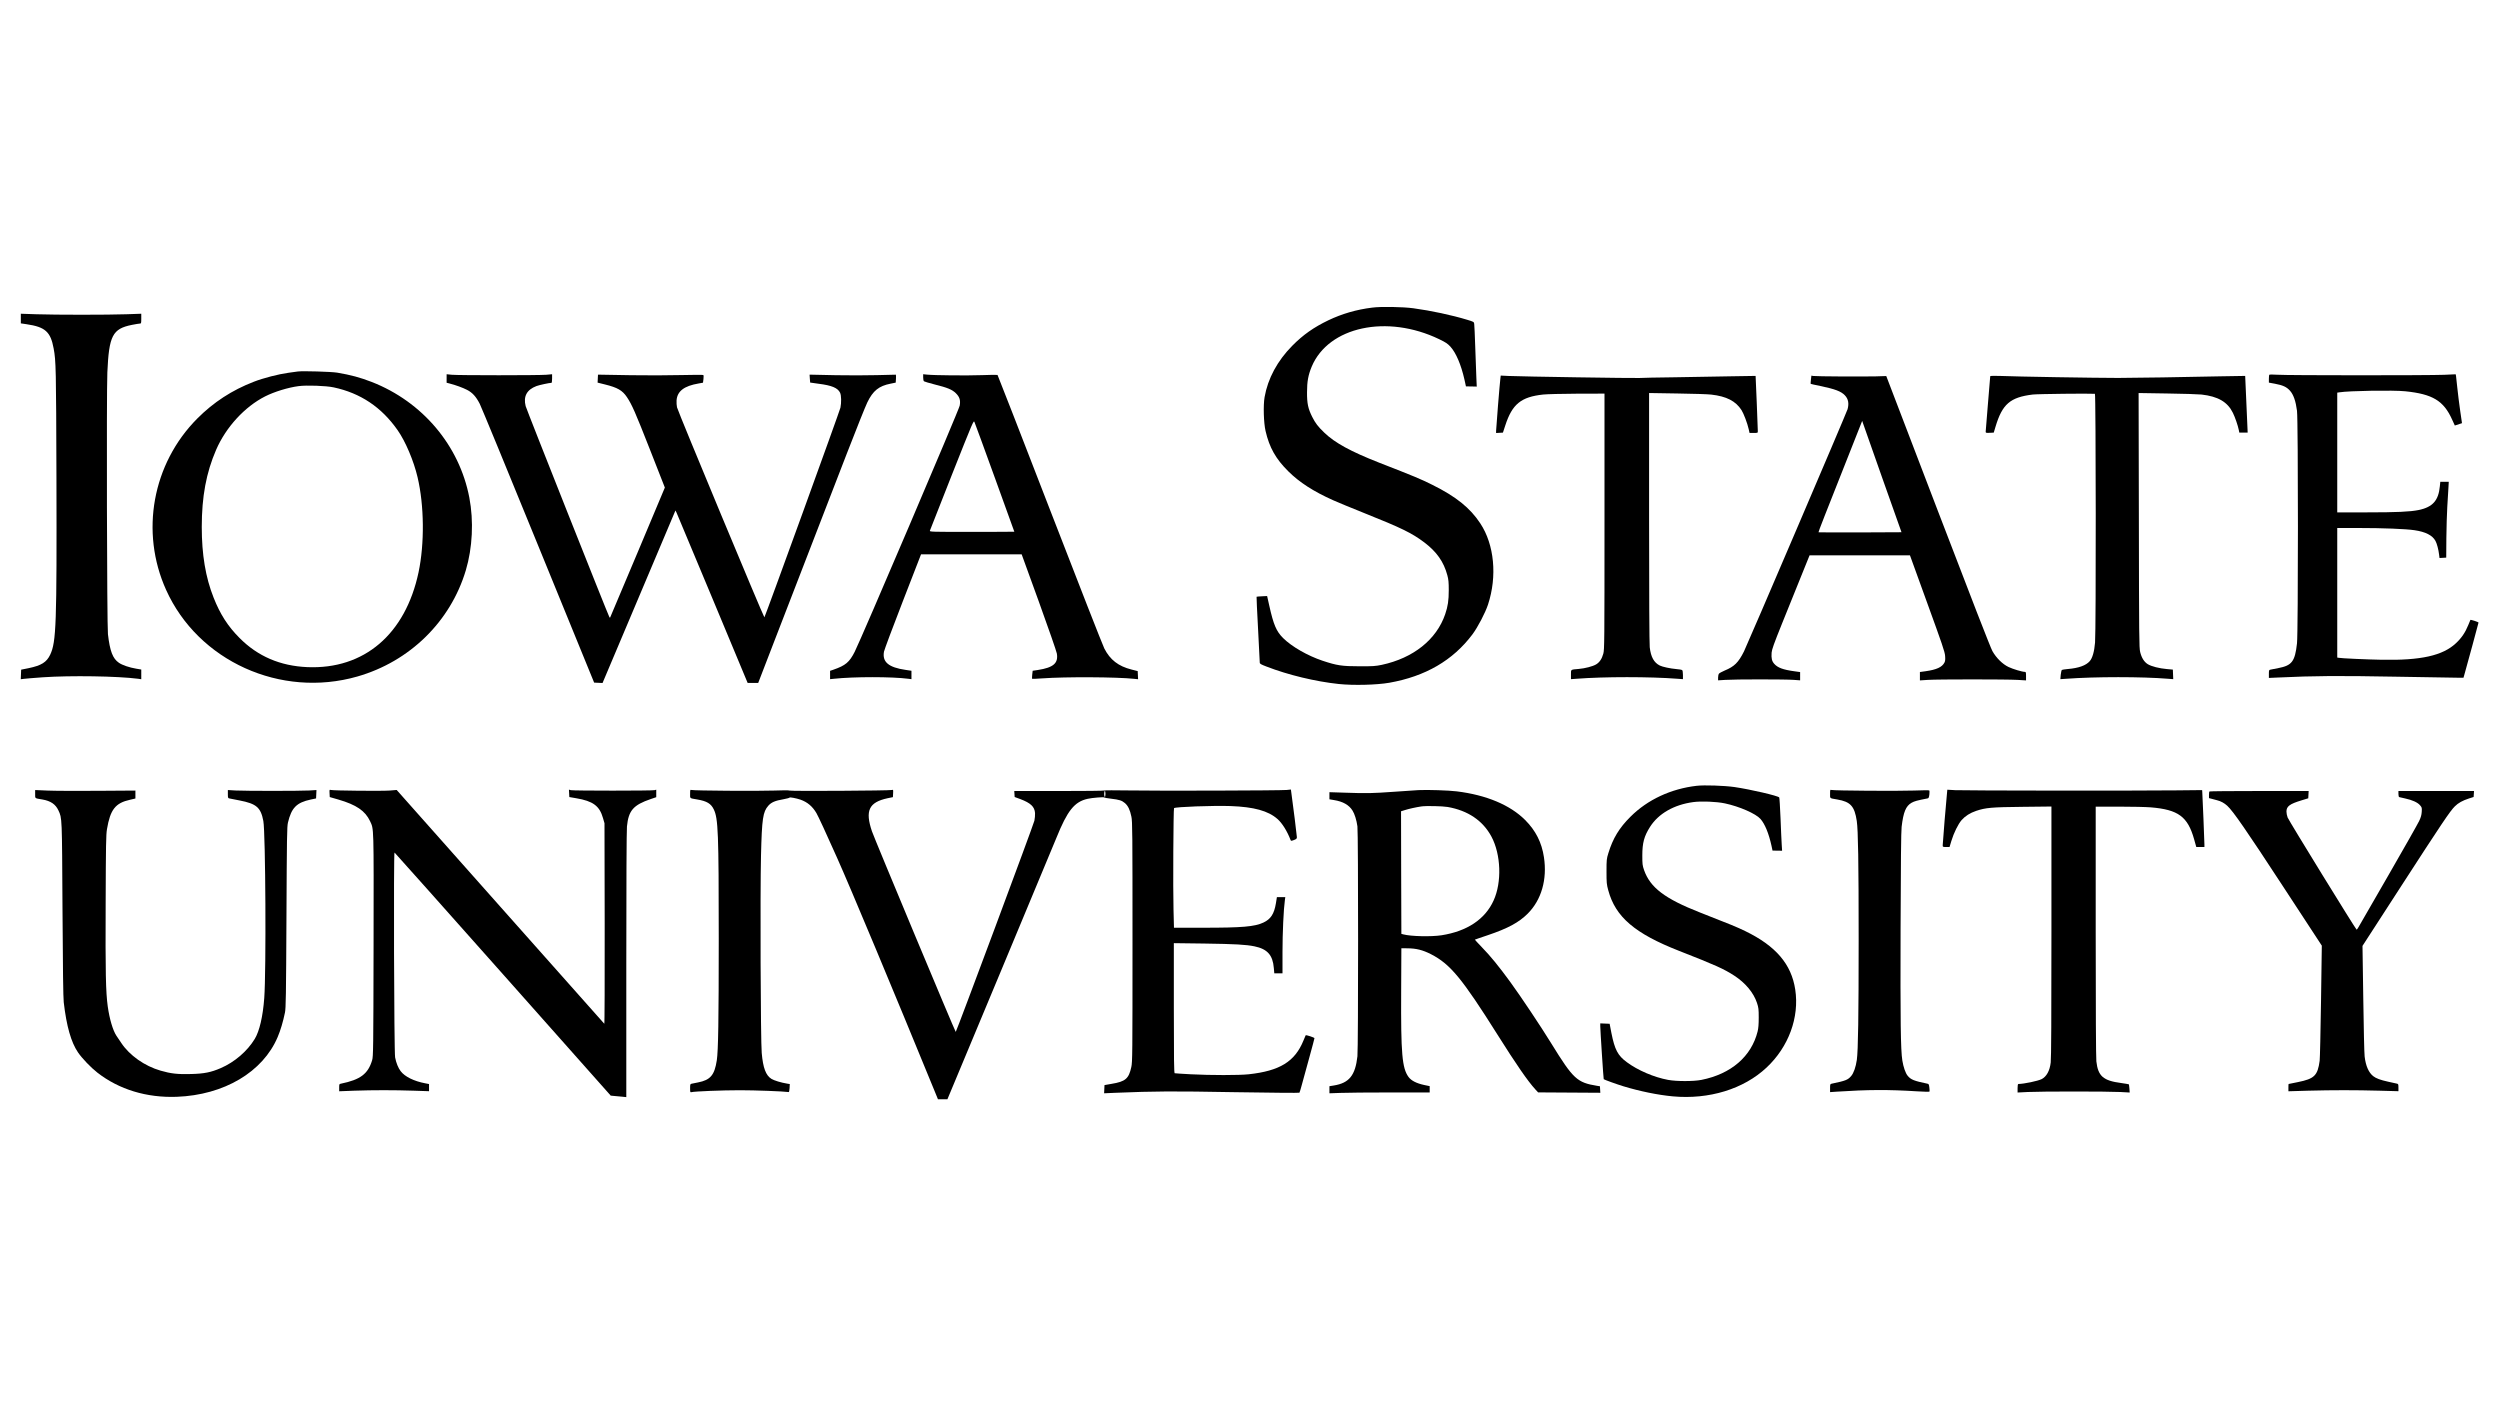<?xml version="1.0" standalone="no"?>
<!DOCTYPE svg PUBLIC "-//W3C//DTD SVG 20010904//EN"
 "http://www.w3.org/TR/2001/REC-SVG-20010904/DTD/svg10.dtd">
<svg version="1.0" xmlns="http://www.w3.org/2000/svg"
 width="3840pt" height="2160pt" viewBox="0 0 3840 2160"
 preserveAspectRatio="xMidYMid meet">

<g transform="translate(0,2160) scale(0.1,-0.1)"
fill="#000000" stroke="none">
<path d="M21077 16875 c-243 -30 -464 -95 -672 -194 -225 -108 -389 -223 -555
-391 -229 -231 -376 -504 -426 -790 -22 -127 -14 -396 15 -520 59 -255 157
-429 350 -620 170 -169 387 -309 689 -444 64 -29 282 -119 482 -199 563 -225
726 -304 917 -448 191 -145 299 -298 354 -504 18 -65 22 -108 22 -230 0 -157
-13 -247 -55 -370 -133 -389 -489 -673 -974 -777 -97 -20 -135 -23 -344 -22
-267 0 -345 12 -565 85 -228 76 -473 216 -606 348 -105 104 -148 207 -213 499
l-33 147 -79 -4 c-43 -2 -81 -5 -83 -7 -2 -2 8 -225 23 -496 14 -271 26 -503
26 -515 0 -18 16 -28 103 -61 332 -129 752 -230 1109 -268 227 -24 582 -15
778 19 554 98 976 343 1276 742 82 110 197 329 240 459 143 435 97 920 -118
1246 -157 239 -374 413 -737 593 -178 89 -269 127 -821 342 -432 170 -675 302
-838 459 -98 94 -137 145 -186 242 -64 127 -81 208 -80 379 0 166 19 267 72
394 258 614 1157 807 1958 421 100 -48 129 -68 172 -114 87 -96 164 -277 216
-506 l23 -105 83 -1 83 -2 -6 137 c-4 75 -11 285 -17 466 -6 182 -13 344 -16
361 -4 30 -8 32 -107 62 -233 71 -559 141 -827 177 -163 22 -498 28 -633 10z"/>
<path d="M320 16707 l0 -74 88 -13 c287 -42 369 -116 416 -372 36 -192 38
-306 43 -1985 6 -2261 -3 -2522 -96 -2719 -55 -116 -135 -166 -331 -207 l-115
-23 -3 -74 -3 -73 48 6 c26 4 158 14 293 24 425 29 1144 18 1463 -23 l47 -7 0
75 0 74 -77 13 c-104 17 -216 55 -267 91 -94 64 -138 178 -168 440 -15 134
-23 3688 -9 4020 25 565 79 670 378 730 55 11 111 20 122 20 19 0 21 6 21 75
l0 76 -227 -8 c-294 -10 -1080 -10 -1385 0 l-238 8 0 -74z"/>
<path d="M4575 15894 c-16 -2 -82 -11 -145 -20 -153 -21 -387 -81 -532 -138
-334 -129 -618 -314 -868 -565 -689 -693 -880 -1741 -479 -2631 492 -1094
1761 -1669 2939 -1331 804 231 1430 844 1665 1631 103 345 123 757 54 1117
-153 800 -719 1471 -1499 1776 -175 68 -322 108 -530 143 -91 15 -531 28 -605
18z m550 -244 c412 -88 735 -304 982 -657 121 -172 248 -472 307 -724 102
-433 108 -1017 15 -1459 -202 -953 -837 -1494 -1709 -1457 -416 18 -761 166
-1040 447 -179 179 -298 364 -399 620 -124 312 -182 662 -182 1085 0 467 68
833 220 1185 152 350 439 662 754 822 141 71 352 136 512 157 121 17 425 6
540 -19z"/>
<path d="M6860 15786 l0 -65 43 -11 c97 -25 206 -65 270 -98 84 -43 139 -104
196 -215 23 -45 428 -1027 899 -2182 l858 -2100 65 -3 64 -3 560 1325 560
1325 16 -32 c8 -18 258 -614 554 -1324 l539 -1293 81 0 81 0 246 638 c266 687
692 1789 1114 2882 146 377 288 732 316 789 87 180 178 253 358 288 l78 16 4
59 c2 33 1 61 -2 63 -3 1 -133 -2 -290 -7 -157 -4 -440 -5 -630 -1 -190 5
-358 8 -375 8 l-30 0 4 -60 c2 -33 4 -61 5 -61 0 -1 58 -9 127 -18 207 -26
297 -64 333 -139 19 -41 21 -150 5 -229 -11 -52 -1155 -3206 -1168 -3220 -8
-9 -1326 3156 -1342 3225 -6 26 -9 74 -7 106 10 142 115 223 339 261 l67 12 7
55 c4 30 3 59 -2 63 -4 4 -159 3 -343 -1 -184 -5 -531 -6 -770 -2 -239 5 -451
8 -470 8 l-35 0 -3 -61 -3 -61 113 -28 c193 -48 267 -90 337 -194 78 -117 127
-228 352 -801 l231 -589 -417 -993 c-230 -546 -420 -997 -423 -1002 -2 -5 -8
-2 -12 5 -26 47 -1273 3190 -1286 3241 -38 149 17 252 165 308 42 16 199 50
232 50 5 0 9 30 9 66 l0 66 -87 -8 c-115 -10 -1355 -10 -1455 0 l-78 8 0 -66z"/>
<path d="M14180 15802 c0 -28 5 -54 13 -59 6 -5 80 -27 162 -48 200 -50 268
-78 326 -134 59 -58 75 -108 60 -192 -10 -61 -1519 -3598 -1613 -3781 -81
-160 -141 -210 -325 -274 l-53 -18 0 -64 0 -64 58 6 c308 33 889 33 1145 0
l47 -6 0 64 0 65 -87 13 c-265 38 -364 122 -335 281 6 30 136 379 290 775
l279 719 773 0 773 0 265 -730 c145 -401 269 -758 275 -792 26 -149 -52 -217
-291 -254 l-80 -12 -7 -60 c-3 -32 -4 -61 -2 -63 2 -3 71 0 153 6 362 26 1146
22 1417 -7 l58 -6 -3 63 -3 62 -95 24 c-202 51 -329 149 -418 324 -24 47 -401
1010 -838 2140 -437 1130 -798 2058 -802 2061 -4 3 -110 2 -237 -3 -222 -8
-730 -4 -847 8 l-58 6 0 -50z m1101 -1541 c164 -453 299 -826 299 -828 0 -1
-293 -3 -651 -3 -616 0 -651 1 -646 18 3 9 155 396 338 859 329 829 334 842
347 810 8 -17 149 -403 313 -856z"/>
<path d="M34857 15844 c-4 -4 -7 -33 -7 -64 l0 -57 92 -17 c123 -23 180 -49
232 -107 54 -60 89 -161 108 -309 19 -152 19 -3400 0 -3571 -31 -279 -78 -341
-284 -380 -57 -11 -113 -22 -125 -25 -21 -4 -23 -10 -23 -66 l0 -61 133 6
c569 27 935 29 1817 13 492 -9 927 -16 967 -16 l72 0 11 38 c44 156 220 801
220 809 0 9 -119 48 -125 41 -2 -2 -16 -38 -33 -80 -45 -112 -103 -198 -189
-278 -204 -191 -538 -265 -1138 -254 -229 4 -627 22 -662 30 l-23 4 0 995 0
995 318 0 c385 0 736 -14 869 -34 170 -25 274 -78 321 -163 23 -42 47 -131 57
-216 l6 -48 52 3 51 3 2 300 c2 165 8 379 14 475 5 96 13 223 17 283 l6 107
-65 0 -65 0 -7 -69 c-20 -219 -111 -321 -326 -365 -134 -27 -336 -36 -797 -36
l-453 0 0 920 0 919 33 5 c147 24 830 35 1012 16 420 -43 589 -145 719 -434
l42 -92 55 18 55 18 -28 193 c-15 105 -35 264 -44 352 -9 88 -18 170 -20 183
l-5 23 -177 -8 c-225 -10 -2409 -10 -2562 1 -64 4 -119 4 -123 0z"/>
<path d="M23046 15788 c-9 -62 -66 -768 -66 -807 l0 -32 52 3 53 3 36 110
c107 328 241 438 582 475 55 6 289 12 520 13 l422 1 0 -1964 c0 -1858 -1
-1969 -18 -2030 -22 -81 -58 -134 -112 -166 -52 -30 -169 -61 -266 -69 -127
-11 -119 -5 -119 -86 l0 -71 83 6 c427 33 1127 33 1555 0 l82 -6 0 65 c0 40
-5 68 -12 74 -7 6 -48 13 -90 16 -91 8 -210 33 -253 54 -90 45 -138 131 -155
281 -6 55 -10 787 -10 1996 l0 1909 433 -7 c237 -3 473 -11 522 -17 235 -27
375 -99 465 -239 34 -54 90 -202 110 -292 l13 -58 64 0 c62 0 63 0 63 28 0 31
-32 846 -34 848 -1 1 -170 -2 -376 -6 -206 -5 -593 -11 -860 -15 -267 -3 -514
-8 -550 -11 -71 -5 -1811 22 -2007 31 l-122 6 -5 -43z"/>
<path d="M27816 15769 c-4 -34 -6 -63 -4 -65 2 -2 69 -17 149 -33 228 -48 318
-82 376 -143 53 -55 66 -124 42 -213 -14 -51 -1538 -3613 -1591 -3720 -86
-172 -148 -233 -298 -295 -41 -18 -81 -39 -87 -48 -7 -9 -13 -35 -13 -59 l0
-43 113 7 c146 10 923 10 1050 0 l97 -7 0 63 0 64 -87 12 c-176 24 -258 55
-311 115 -37 42 -46 85 -40 171 5 52 34 134 162 452 87 213 216 535 289 716
l132 327 771 0 771 0 267 -737 c229 -631 269 -746 273 -808 4 -54 2 -78 -10
-102 -37 -71 -121 -109 -289 -133 l-88 -12 0 -64 0 -65 123 8 c159 10 1203 10
1375 0 l132 -8 0 66 c0 56 -2 65 -18 65 -41 0 -181 42 -251 75 -92 44 -188
138 -248 245 -27 47 -337 845 -836 2149 l-794 2075 -159 -5 c-209 -5 -920 -1
-960 6 l-31 5 -7 -61z m1102 -1529 l289 -815 -635 -3 c-349 -1 -637 0 -640 2
-4 4 94 254 509 1301 l162 410 14 -40 c7 -22 143 -407 301 -855z"/>
<path d="M30570 15822 c0 -4 -16 -194 -35 -421 -19 -226 -35 -421 -35 -432 0
-18 6 -20 62 -17 l62 3 27 90 c104 348 225 453 572 495 73 9 872 18 955 11 15
-1 18 -3638 2 -3821 -12 -141 -40 -238 -82 -286 -58 -66 -170 -106 -335 -120
-45 -4 -86 -10 -92 -14 -6 -3 -14 -37 -18 -74 l-6 -68 89 6 c448 33 1164 33
1567 0 l78 -6 -3 73 -3 74 -90 8 c-119 10 -239 41 -295 75 -56 35 -95 97 -117
187 -16 64 -17 227 -20 2024 l-4 1954 438 -7 c241 -3 478 -11 528 -16 255 -29
400 -114 482 -281 33 -66 77 -194 91 -264 l8 -40 64 0 64 0 -2 50 c-8 203 -35
820 -36 821 0 1 -165 -2 -366 -6 -527 -12 -1364 -25 -1585 -25 -341 0 -1565
20 -1827 31 -76 2 -138 1 -138 -4z"/>
<path d="M26060 9530 c-395 -46 -754 -213 -1016 -475 -173 -172 -270 -332
-340 -561 -26 -84 -28 -100 -28 -279 0 -175 2 -198 27 -290 110 -409 408 -664
1087 -930 560 -219 688 -277 850 -382 171 -112 295 -261 347 -417 24 -73 27
-95 27 -226 0 -103 -5 -165 -17 -213 -96 -385 -407 -653 -863 -744 -121 -24
-383 -24 -512 0 -217 40 -466 147 -634 272 -139 102 -186 193 -237 449 l-27
141 -72 3 -72 3 0 -43 c0 -55 49 -811 53 -814 9 -9 200 -78 302 -109 253 -77
532 -134 760 -155 556 -51 1087 112 1439 442 339 317 506 771 441 1198 -59
391 -299 671 -769 899 -133 64 -213 97 -696 286 -538 211 -763 382 -857 650
-25 73 -27 92 -27 225 0 194 28 297 119 440 130 204 368 340 663 380 124 17
356 8 487 -20 221 -47 474 -157 546 -239 68 -77 127 -221 169 -411 l16 -75 74
-1 73 -1 -6 96 c-3 53 -12 234 -18 403 -7 170 -16 313 -20 319 -15 25 -441
124 -687 160 -155 22 -464 33 -582 19z"/>
<path d="M540 9403 c0 -71 -9 -63 110 -83 128 -22 203 -73 247 -167 57 -124
55 -83 63 -1523 5 -912 11 -1356 19 -1425 43 -370 113 -614 219 -770 62 -91
197 -232 297 -310 333 -260 758 -389 1220 -372 726 27 1323 381 1550 918 45
106 82 232 112 376 14 68 17 250 23 1463 6 1242 8 1392 23 1455 54 228 132
307 350 354 l82 17 3 65 3 64 -113 -7 c-146 -8 -977 -8 -1131 0 l-117 7 0 -62
c0 -57 2 -63 23 -67 12 -3 83 -17 157 -31 259 -50 326 -108 365 -316 34 -180
45 -2308 14 -2719 -21 -283 -73 -507 -146 -628 -115 -189 -309 -356 -522 -448
-150 -65 -254 -86 -457 -91 -201 -6 -311 6 -468 52 -245 71 -475 233 -603 425
-26 39 -60 90 -76 113 -53 81 -105 255 -132 449 -30 218 -37 521 -32 1583 3
907 6 1053 20 1138 51 303 129 403 355 453 l82 19 0 61 0 61 -582 -4 c-321 -2
-667 -1 -771 4 l-187 8 0 -62z"/>
<path d="M5062 9415 l3 -58 132 -38 c277 -81 412 -173 487 -332 59 -128 57
-40 54 -1907 -3 -1610 -5 -1708 -22 -1765 -63 -211 -181 -299 -478 -360 -27
-5 -28 -8 -28 -61 l0 -56 233 9 c295 10 607 10 910 0 l237 -8 0 55 0 55 -57
11 c-175 33 -315 102 -379 187 -37 48 -69 127 -85 211 -16 80 -25 3157 -9
3147 6 -4 756 -845 1666 -1870 l1655 -1864 52 -5 c29 -3 82 -8 120 -11 l67 -7
0 2029 c0 1234 4 2067 10 2128 24 245 97 330 367 422 l83 28 0 58 0 57 -27 -7
c-37 -10 -1250 -10 -1286 0 l-28 8 3 -57 3 -57 105 -18 c260 -44 359 -118 412
-305 l23 -79 3 -1545 c1 -871 -1 -1540 -6 -1535 -5 6 -724 816 -1599 1800
l-1590 1791 -109 -9 c-116 -9 -863 -2 -902 9 -22 6 -23 5 -20 -51z"/>
<path d="M10600 9406 c0 -74 -11 -65 110 -86 147 -25 211 -63 254 -153 67
-139 76 -353 76 -1987 0 -1253 -8 -1724 -30 -1867 -35 -227 -98 -302 -288
-339 -42 -8 -87 -17 -99 -20 -21 -4 -23 -10 -23 -70 0 -57 2 -65 18 -60 45 13
477 30 747 30 231 0 663 -16 750 -28 6 0 11 27 13 61 l3 62 -38 6 c-97 16
-202 48 -243 73 -87 54 -130 168 -150 399 -17 187 -25 2471 -11 3033 14 569
29 669 112 764 47 53 105 78 235 100 49 9 90 20 92 25 3 9 105 -10 168 -32
107 -38 184 -104 244 -206 30 -52 149 -308 317 -686 208 -464 882 -2079 1501
-3590 l49 -120 73 0 72 0 814 1950 c448 1073 835 2002 860 2065 169 419 277
555 480 600 69 16 248 30 254 21 3 -4 50 -13 105 -19 127 -15 166 -27 214 -68
48 -42 78 -104 99 -208 16 -74 17 -245 17 -1921 0 -1739 -1 -1845 -18 -1924
-39 -180 -90 -224 -304 -259 l-108 -19 -3 -63 -3 -63 158 7 c644 26 876 27
1851 10 568 -9 987 -13 991 -8 4 5 20 56 35 114 15 58 66 241 112 408 46 167
84 309 84 315 0 11 -128 53 -135 45 -1 -2 -17 -39 -35 -83 -132 -322 -363
-464 -840 -516 -146 -16 -585 -16 -890 0 -129 7 -241 14 -247 16 -10 4 -13
213 -13 1001 l0 997 468 -6 c481 -7 638 -16 771 -43 198 -41 281 -134 297
-334 l7 -80 63 0 63 0 0 328 c0 289 17 660 37 800 l6 42 -64 0 -65 0 -15 -94
c-27 -164 -79 -244 -193 -297 -136 -63 -324 -79 -926 -79 l-447 0 -7 278 c-9
311 -2 1548 8 1559 20 20 600 41 867 32 361 -13 579 -73 722 -199 71 -62 148
-185 199 -317 8 -22 9 -22 54 -6 38 15 45 22 45 44 0 21 -59 497 -86 688 l-6
44 -66 -7 c-94 -9 -1992 -15 -2432 -7 -201 3 -366 3 -368 -1 -2 -5 -314 -8
-693 -8 l-690 0 3 -46 3 -46 87 -32 c159 -60 219 -117 226 -214 2 -32 -3 -84
-10 -118 -13 -61 -1199 -3244 -1208 -3244 -9 0 -1252 2976 -1287 3081 -108
318 -47 446 239 508 l83 17 3 59 c3 56 2 57 -20 51 -36 -11 -1556 -20 -1570
-9 -8 5 -101 6 -243 0 -239 -9 -1223 -2 -1262 9 -22 6 -23 4 -23 -60z m6380
-1 c0 -25 -4 -45 -10 -45 -5 0 -10 20 -10 45 0 25 5 45 10 45 6 0 10 -20 10
-45z"/>
<path d="M21790 9464 c-41 -2 -208 -13 -370 -25 -355 -25 -422 -26 -747 -15
l-253 8 0 -54 0 -55 70 -12 c138 -22 231 -75 285 -162 32 -50 62 -147 75 -242
14 -106 14 -3407 0 -3532 -33 -294 -127 -410 -362 -448 l-68 -11 0 -55 0 -54
167 6 c91 4 438 7 770 7 l603 0 0 48 0 49 -82 17 c-121 26 -201 67 -243 124
-99 136 -118 356 -113 1312 l3 665 95 -1 c134 -1 233 -26 359 -90 297 -152
477 -370 1023 -1237 286 -454 466 -715 580 -839 l43 -47 478 -3 478 -3 -3 50
-3 50 -45 7 c-306 50 -364 103 -699 646 -165 268 -469 723 -634 950 -177 242
-304 398 -434 531 -61 64 -111 117 -109 118 1 2 90 32 197 68 311 105 479 196
615 332 210 210 301 525 249 866 -34 227 -127 410 -289 572 -231 231 -596 384
-1051 440 -120 15 -449 26 -585 19z m446 -259 c313 -55 541 -210 673 -456 146
-274 161 -700 33 -980 -130 -289 -409 -474 -802 -535 -161 -24 -468 -17 -585
14 l-30 8 -3 942 -2 941 65 20 c57 18 164 42 245 54 69 11 325 6 406 -8z"/>
<path d="M28110 9406 c0 -74 -11 -65 110 -86 204 -35 266 -103 300 -330 21
-140 29 -632 29 -1820 0 -1172 -8 -1704 -28 -1850 -16 -110 -48 -203 -87 -248
-51 -60 -86 -73 -301 -118 -21 -4 -23 -10 -23 -67 l0 -62 102 7 c474 31 798
33 1236 5 101 -7 186 -8 189 -4 3 5 2 33 -2 63 -5 45 -10 55 -28 58 -207 43
-256 62 -305 122 -34 40 -66 135 -82 234 -26 166 -31 602 -27 2030 3 994 8
1496 16 1560 27 227 65 319 152 369 45 25 84 36 245 67 18 3 23 13 29 60 4 31
3 59 -2 63 -4 4 -111 3 -238 -2 -240 -9 -1223 -2 -1262 9 -22 6 -23 4 -23 -60z"/>
<path d="M29906 9418 c-10 -81 -66 -769 -66 -800 0 -27 2 -28 53 -28 l52 0 28
93 c37 123 105 261 158 321 56 63 129 109 223 141 147 49 235 57 714 62 l442
5 0 -1924 c0 -1286 -3 -1952 -11 -2008 -15 -128 -64 -216 -139 -255 -57 -29
-268 -73 -357 -75 -9 0 -13 -20 -13 -66 l0 -65 158 8 c201 10 1221 10 1416 0
l148 -8 -4 60 c-2 33 -7 63 -9 66 -3 2 -56 11 -119 20 -275 36 -354 105 -380
333 -6 55 -10 788 -10 2000 l0 1912 359 0 c198 0 418 -5 488 -11 422 -35 567
-142 665 -491 l33 -118 63 0 62 0 0 37 c0 41 -29 762 -33 808 l-2 29 -395 -4
c-599 -7 -3258 -4 -3397 3 l-122 7 -5 -52z"/>
<path d="M33937 9443 c-4 -3 -7 -28 -7 -54 l0 -48 43 -11 c23 -6 60 -16 82
-22 57 -14 110 -43 155 -84 89 -81 289 -370 854 -1234 l599 -915 -12 -850 c-7
-467 -16 -881 -21 -919 -31 -227 -81 -276 -334 -327 -77 -16 -142 -29 -143
-29 -2 0 -3 -25 -3 -56 l0 -56 303 9 c382 10 722 10 1095 0 l292 -8 0 55 c0
50 -2 56 -22 61 -13 2 -74 16 -136 30 -119 26 -186 51 -229 85 -70 55 -115
157 -132 301 -6 46 -15 448 -21 892 l-12 808 587 907 c629 972 758 1164 831
1236 53 53 118 89 219 122 l70 22 3 46 3 46 -580 0 -581 0 0 -45 c0 -28 5 -47
13 -49 6 -2 48 -11 92 -21 107 -23 189 -60 226 -103 29 -33 31 -39 27 -101 -3
-49 -13 -86 -40 -142 -19 -41 -232 -417 -473 -835 -242 -417 -448 -776 -459
-796 -12 -21 -24 -38 -28 -38 -11 0 -1041 1673 -1060 1723 -10 26 -18 67 -18
91 0 80 49 117 230 172 l105 32 3 56 3 56 -759 0 c-417 0 -762 -3 -765 -7z"/>
</g>
</svg>

